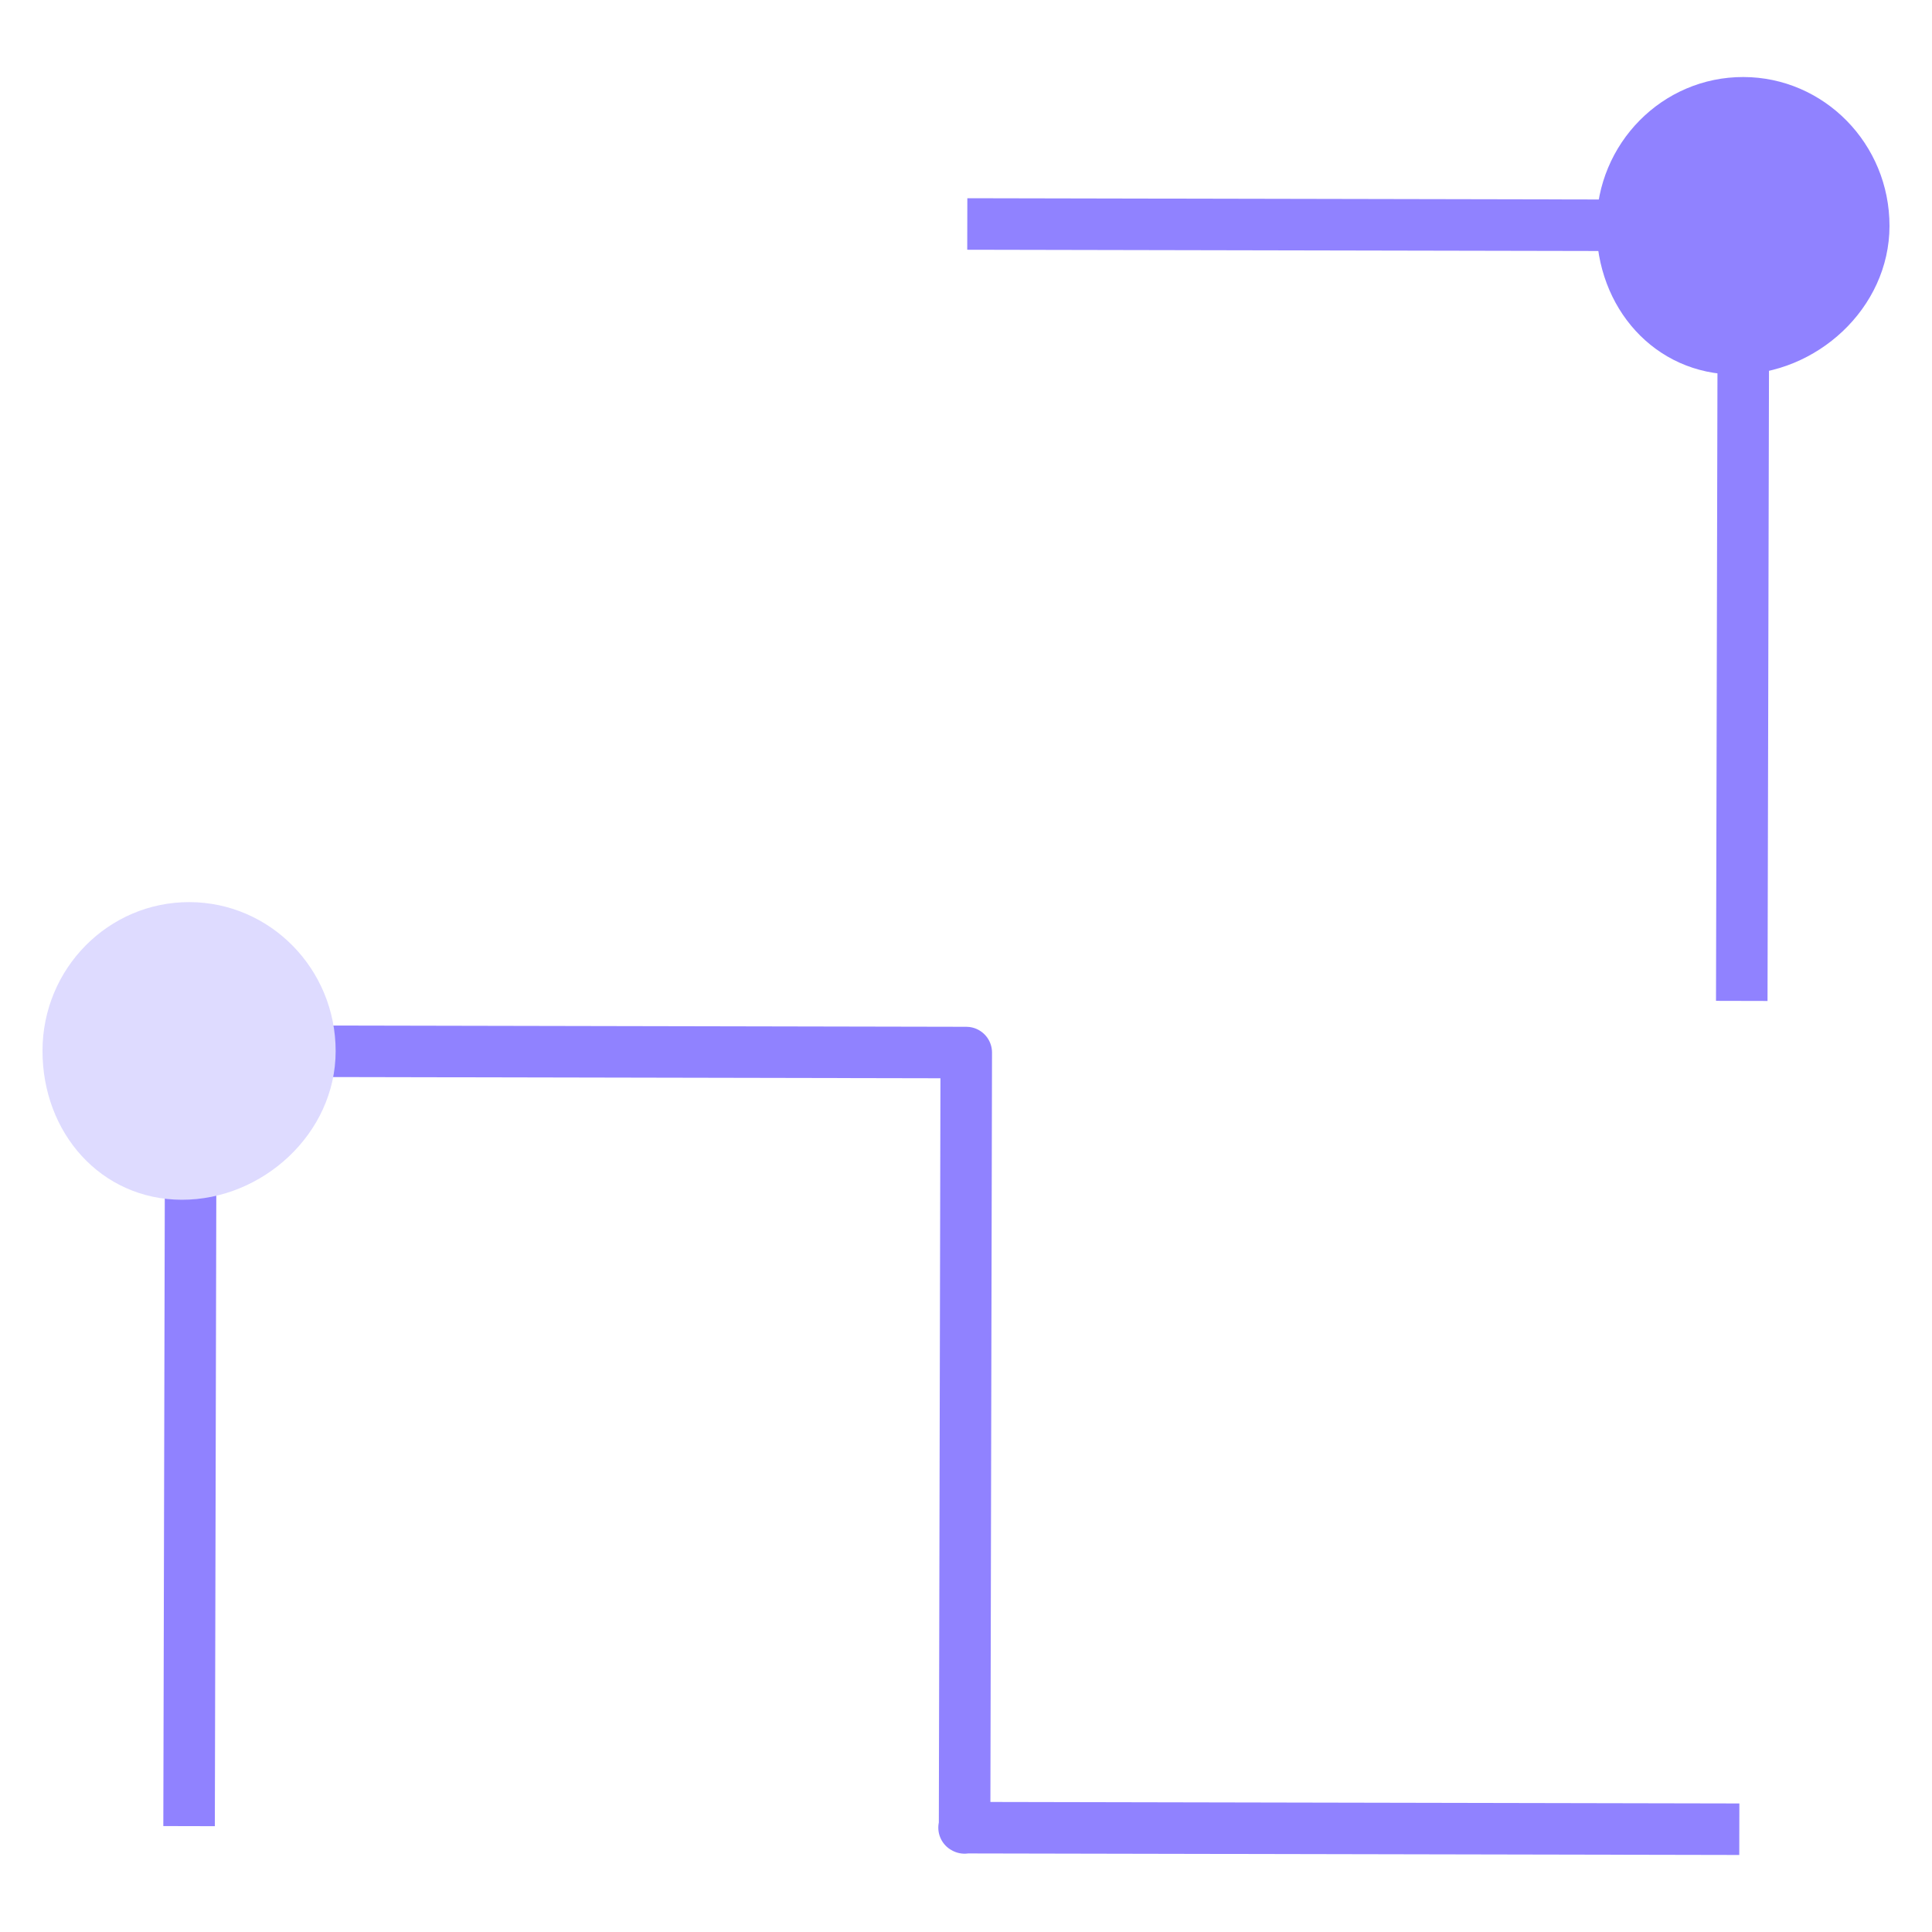 <?xml version="1.0" encoding="utf-8"?>
<!-- Generator: Adobe Illustrator 23.0.1, SVG Export Plug-In . SVG Version: 6.00 Build 0)  -->
<svg version="1.1" id="Layer_1" xmlns="http://www.w3.org/2000/svg" xmlns:xlink="http://www.w3.org/1999/xlink" x="0px" y="0px"
	 viewBox="0 0 150 150" style="enable-background:new 0 0 150 150;" xml:space="preserve">
<style type="text/css">
	.st0{fill:none;stroke:#9082FF;stroke-width:4;stroke-linejoin:round;stroke-miterlimit:10;}
	.st1{fill:#9082FF;}
	.st2{fill:#DEDBFF;}
</style>
<polyline class="st0" points="75.1,17.39 135.29,17.51 135.37,17.52 135.23,77.71 "/>
<polyline class="st0" points="14.68,141.78 14.82,81.59 14.83,81.6 75.02,81.72 75.02,81.73 74.89,141.92 74.85,141.9 
	135.04,142.02 "/>
<path class="st1" d="M146.7,17.55c-0.01,6.38-5.67,11.54-11.95,11.53c-6.28-0.01-10.82-5.19-10.8-11.57s5.12-11.54,11.4-11.53
	C141.62,5.99,146.71,11.17,146.7,17.55z"/>
<path class="st2" d="M26.06,81.62c-0.01,6.38-5.67,11.54-11.95,11.53C7.82,93.13,3.29,87.95,3.3,81.57
	c0.01-6.38,5.12-11.54,11.4-11.53S26.07,75.24,26.06,81.62z"/>
</svg>
